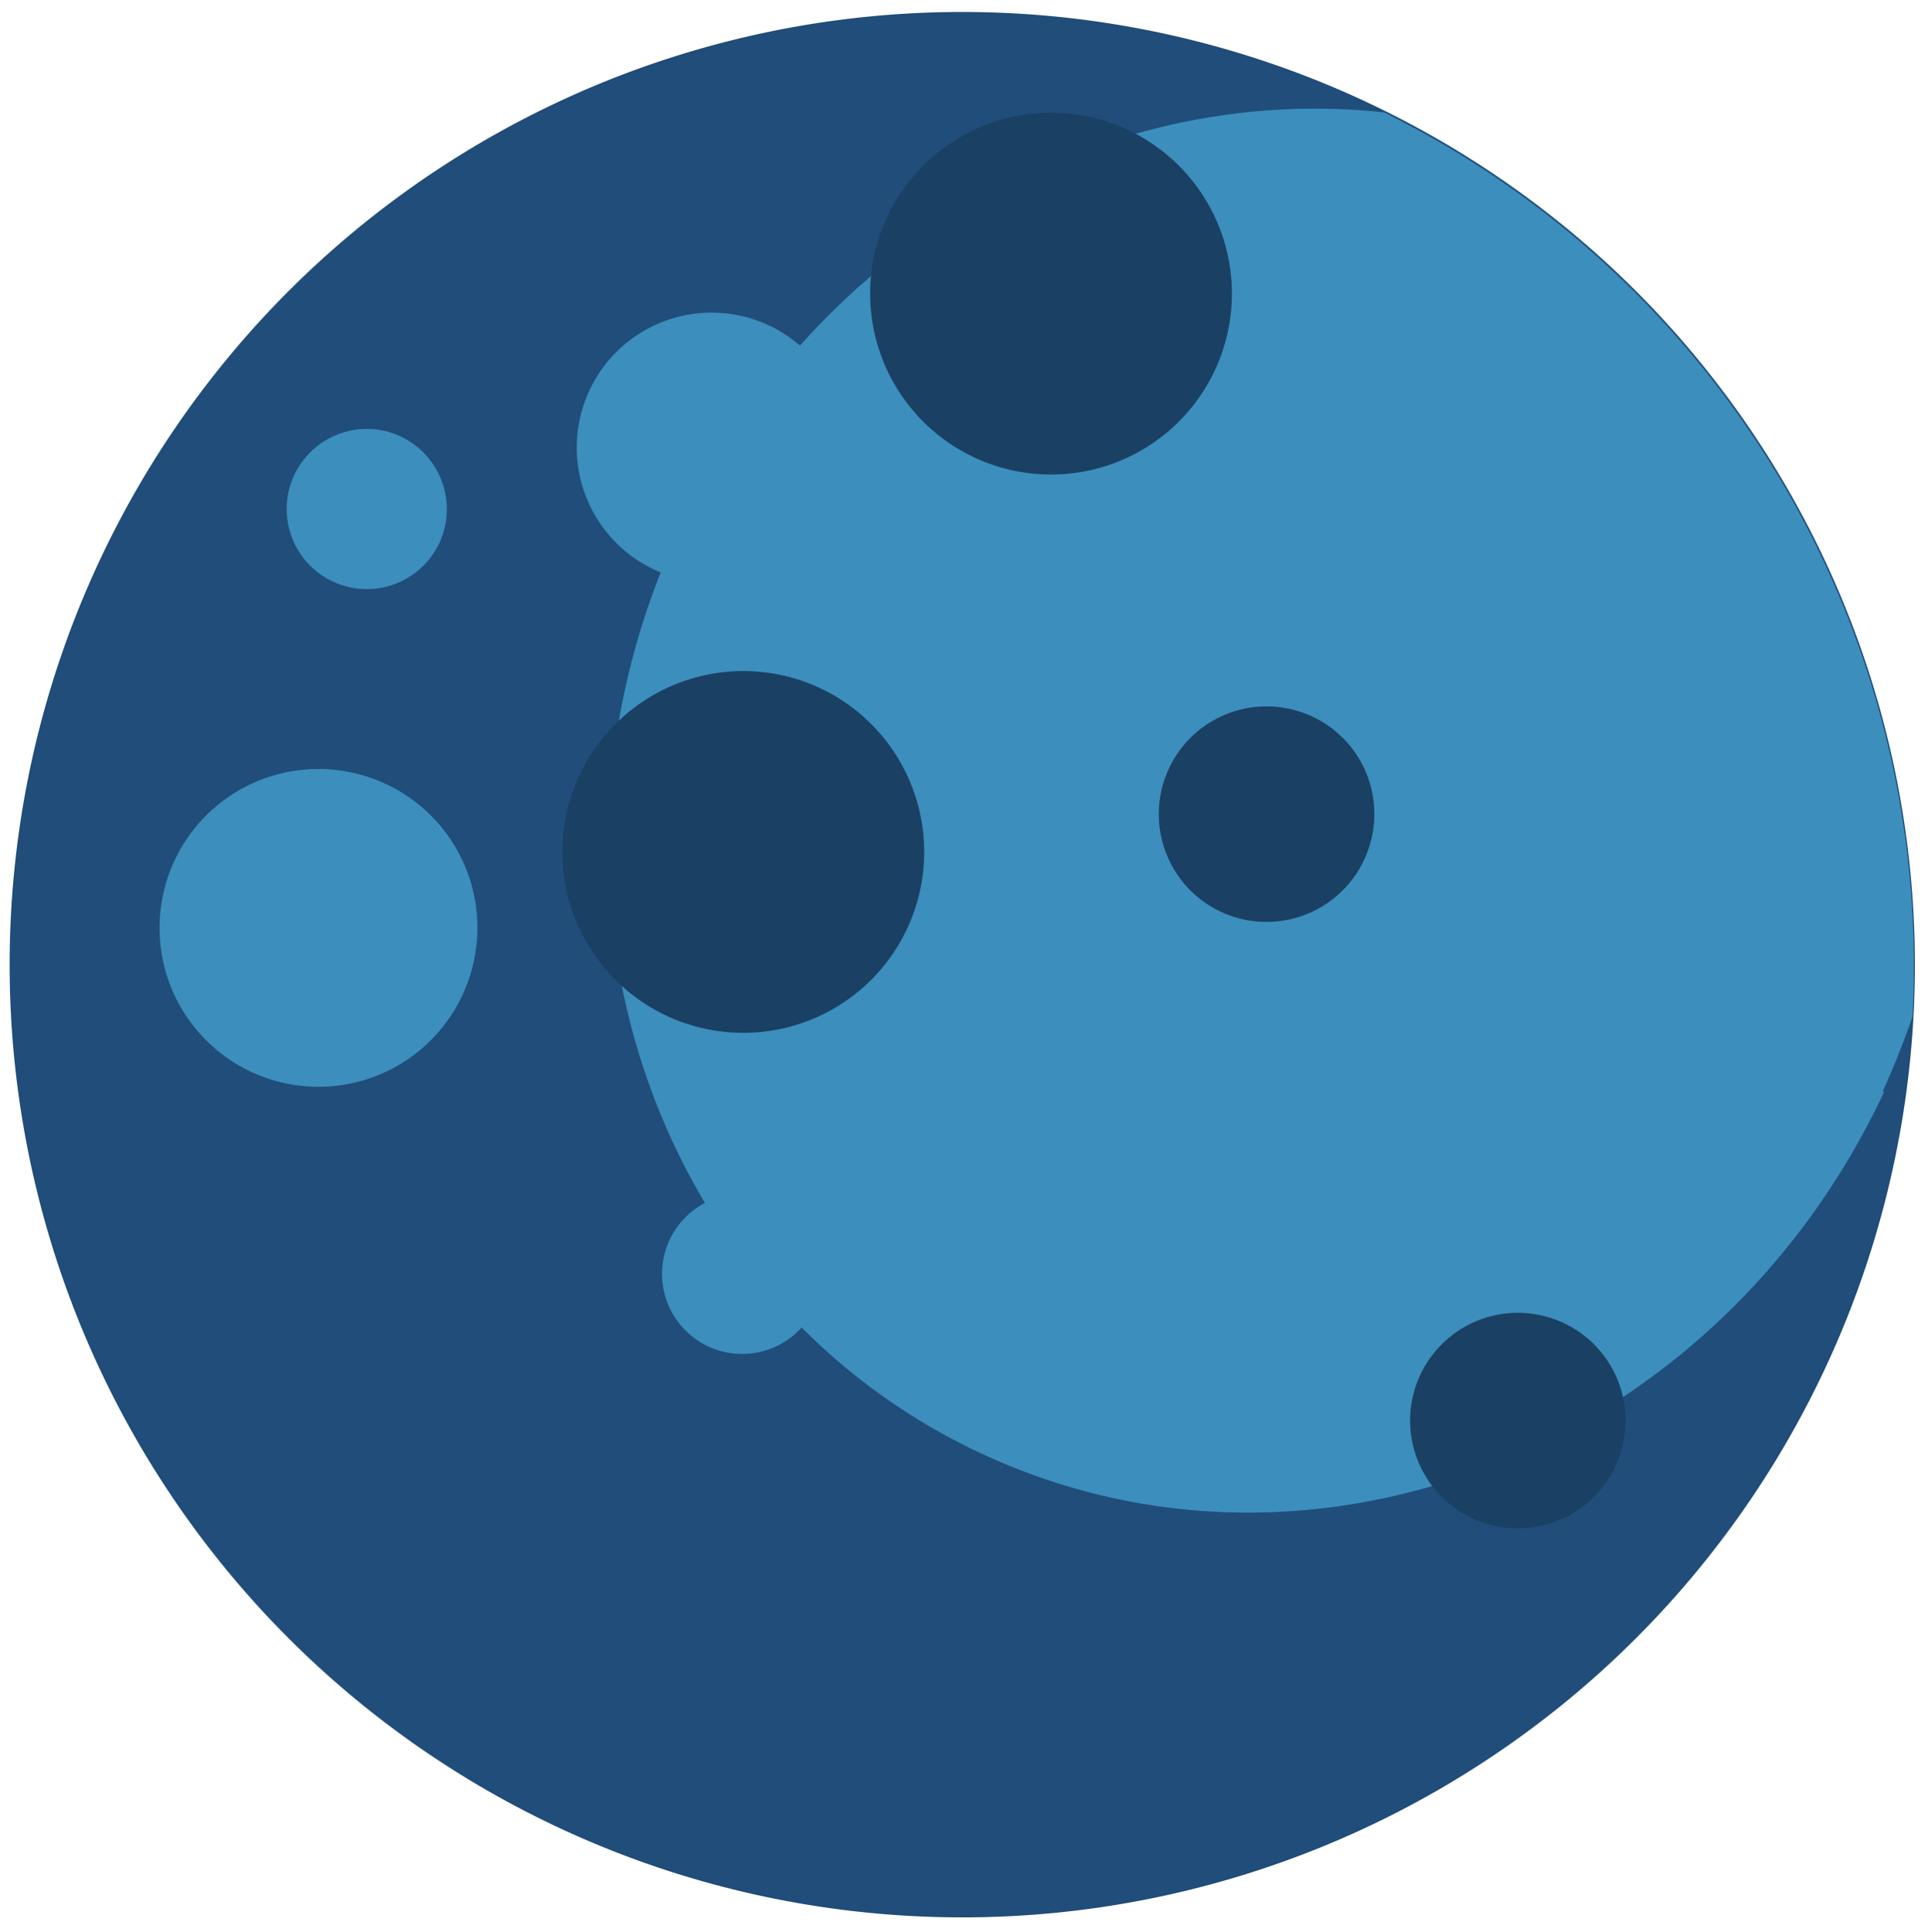 <svg xmlns="http://www.w3.org/2000/svg" viewBox="0 0 74.62 74.77"><title>ta0523</title><g id="bg-"><path d="M72.41,48.41A36.87,36.87,0,1,1,48.33,2.17,36.87,36.87,0,0,1,72.41,48.41" style="fill:#204d7a"/><path d="M72.87,42.23c.44-.95.81-1.92,1.15-2.88a36.85,36.85,0,0,0-20.45-35c-10.9-1.19-22.1,5-27.29,16.16C19.86,34.24,25.08,50.25,38,56.26s28.5-.28,34.92-14" style="fill:#3c8ebc"/><path d="M32.52,18.89a5.22,5.22,0,1,1-3.41-6.55,5.22,5.22,0,0,1,3.41,6.55" style="fill:#3c8ebc"/><path d="M18.19,37.76a6.15,6.15,0,1,1-4-7.71,6.14,6.14,0,0,1,4,7.71" style="fill:#3c8ebc"/><path d="M17.15,20.64a3.1,3.1,0,1,1-2-3.89,3.11,3.11,0,0,1,2,3.89" style="fill:#3c8ebc"/><path d="M31.68,50.23a3.1,3.1,0,1,1-2-3.88,3.09,3.09,0,0,1,2,3.88" style="fill:#3c8ebc"/><path d="M47.36,13.45a7,7,0,1,1-4.57-8.76,7,7,0,0,1,4.57,8.76" style="fill:#1a4063"/><path d="M35.45,35.06a7,7,0,1,1-4.56-8.76,7,7,0,0,1,4.56,8.76" style="fill:#1a4063"/><path d="M53,32.75a4.17,4.17,0,1,1-2.73-5.22A4.16,4.16,0,0,1,53,32.75" style="fill:#1a4063"/><path d="M62.73,56.21A4.17,4.17,0,1,1,60,51a4.16,4.16,0,0,1,2.72,5.22" style="fill:#1a4063"/></g></svg>